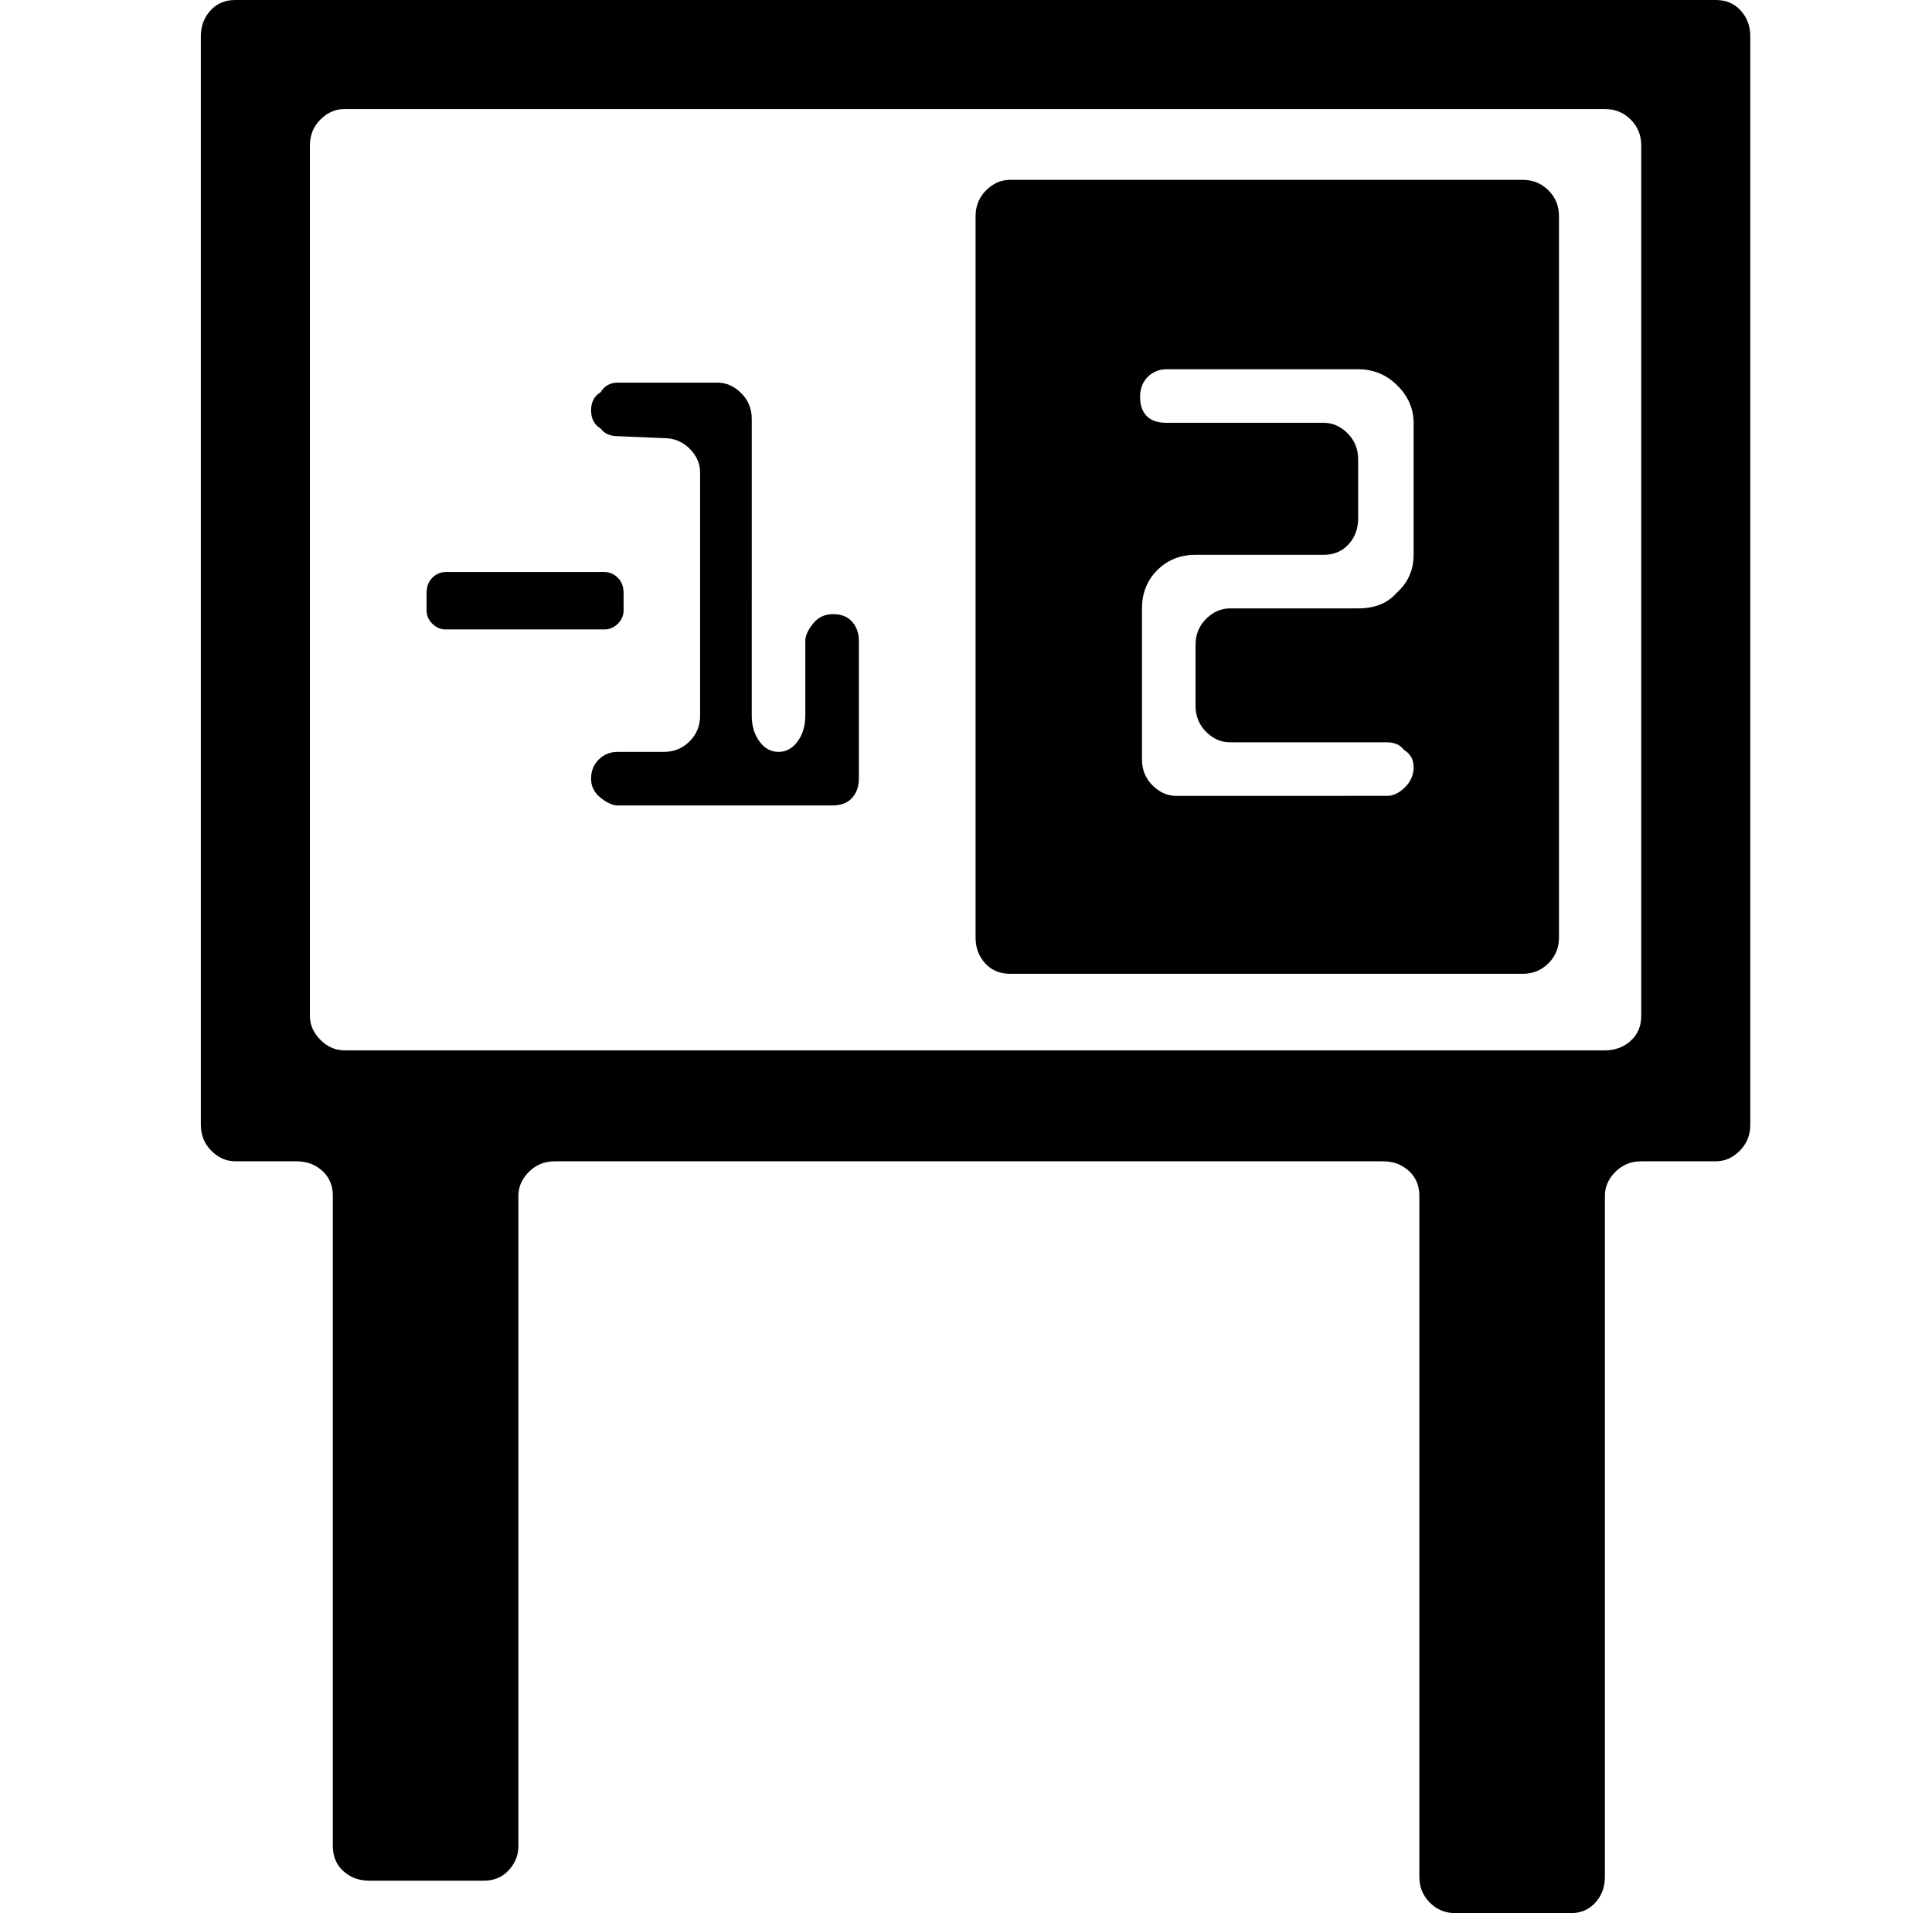 <svg xmlns="http://www.w3.org/2000/svg" viewBox="-10 0 1010 1000"><path d="M95 19v569q0 8 5.5 13.5T113 607h32q8 0 13.5 5t5.5 13v340q0 8 5.5 13t13.5 5h60q8 0 13-5.5t5-12.5V625q0-7 5.5-12.5T280 607h433q8 0 13.5 5t5.5 13v356q0 8 5.5 13.5t13.5 5.5h60q8 0 13-5.5t5-13.5V625q0-7 5.5-12.5T848 607h39q7 0 12.5-5.5T905 588V19q0-8-5-13.5T887 0H113q-8 0-13 5.5T95 19zm734 530H170q-7 0-12.5-5.5T152 531V76q0-8 5.5-13.5T170 57h659q8 0 13.5 5.5T848 76v455q0 8-5.5 13t-13.5 5zM786 94H518q-7 0-12.5 5.5T500 113v377q0 8 5 13.5t13 5.5h268q8 0 13.5-5.5T805 490V113q0-8-5.5-13.5T786 94zm-66 216q-7 8-20 8h-67q-7 0-12.5 5.5T615 337v32q0 8 5.5 13.5T633 388h82q6 0 9 4 5 3 5 9t-4.5 10.5-9.5 4.5H605q-7 0-12.5-5.5T587 397v-79q0-12 8-20t20-8h67q8 0 13-5.5t5-13.5v-31q0-8-5.5-13.5T682 221h-82q-7 0-10.5-3.5t-3.5-10 4-10.5 10-4h100q12 0 20.5 8.5T729 221v69q0 12-9 20zm-497 19h83q4 0 7-3t3-7v-9q0-5-3-8t-7-3h-83q-4 0-7 3t-3 8v9q0 4 3 7t7 3zm114-100q8 0 13.5 5.5T356 247v127q0 8-5.5 13.5T337 393h-24q-6 0-10 4t-4 10 5 10 9 4h112q7 0 10.5-4t3.5-10v-72q0-6-3.5-10t-10-4-10.5 5-4 9v39q0 8-4 13.5t-10 5.5-10-5.5-4-13.5V219q0-8-5.5-13.5T365 200h-52q-6 0-9 5-5 3-5 9.5t5 9.5q3 4 9 4z"/></svg>
